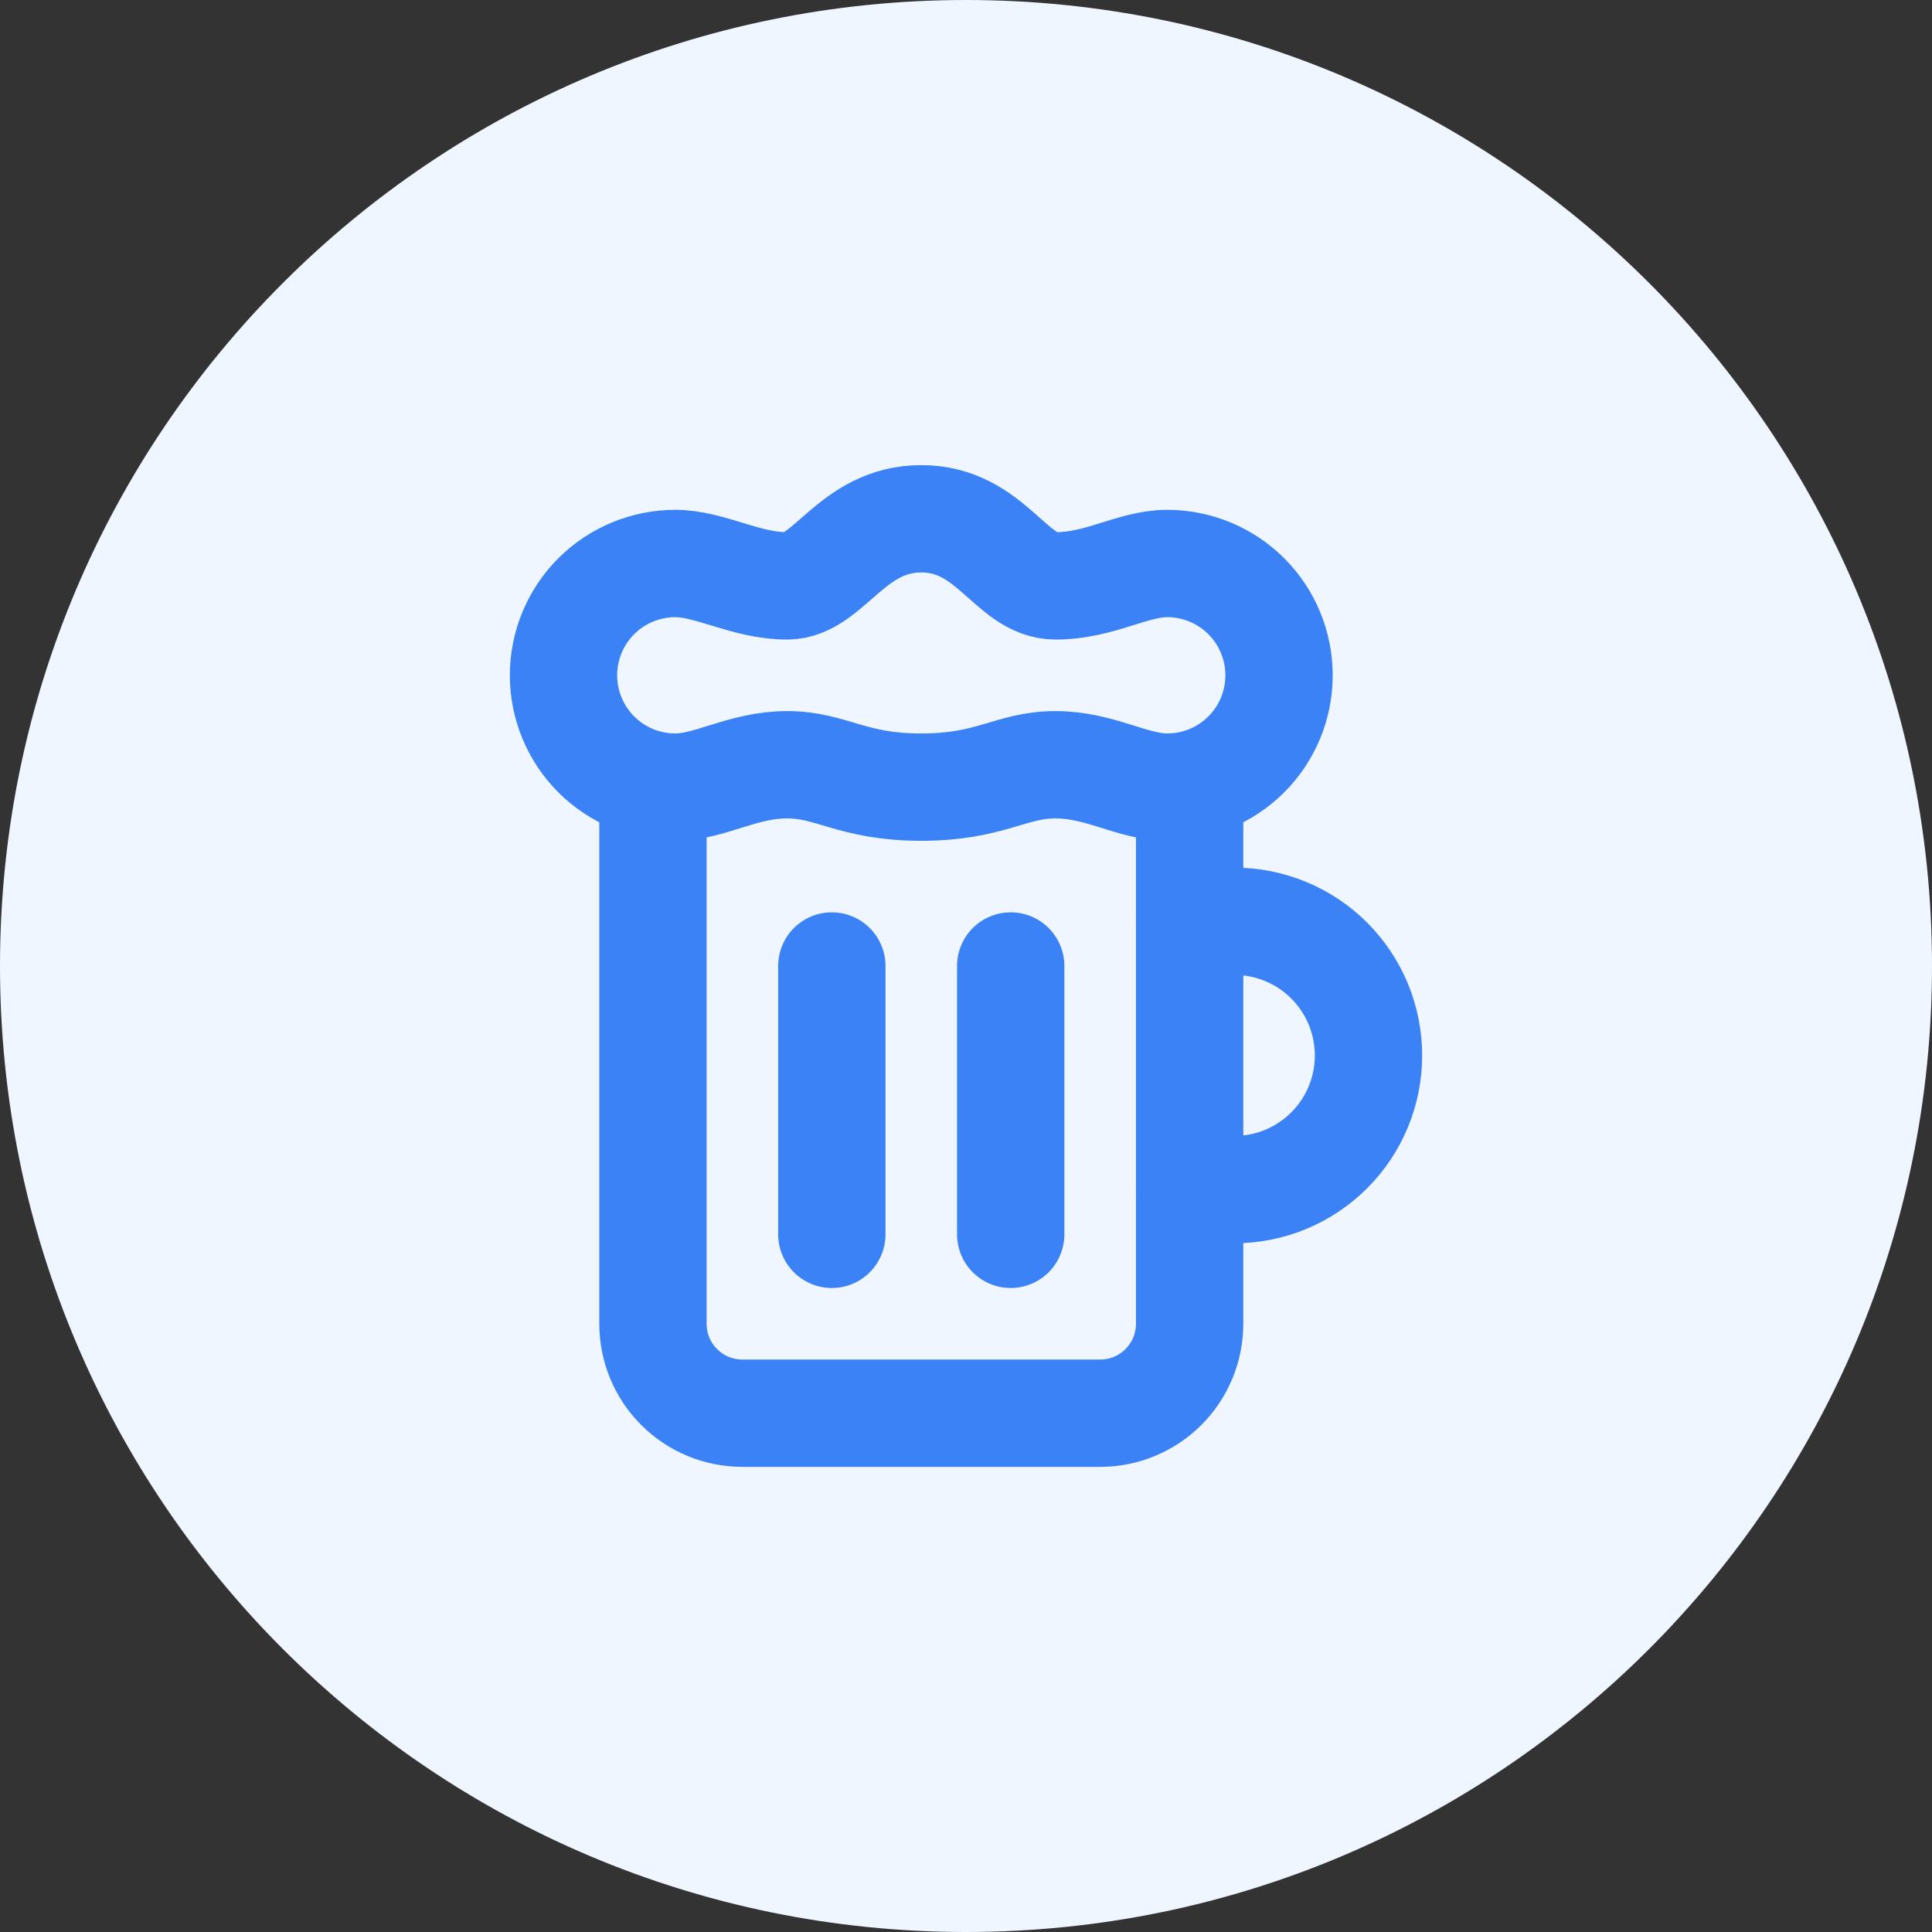 <svg fill="none" height="36" viewBox="0 0 36 36" width="36" xmlns="http://www.w3.org/2000/svg">
    <rect x="0" y="0" width="36" height="36" fill="#333333" stroke="none"/>
    <path d="M0 18C0 8.059 8.059 0 18 0C27.941 0 36 8.059 36 18C36 27.941 27.941 36 18 36C8.059 36 0 27.941 0 18Z" fill="#EFF6FF" />
    <path
        d="M22.167 17.167H23C23.663 17.167 24.299 17.43 24.768 17.899C25.237 18.368 25.5 19.004 25.5 19.667C25.5 20.33 25.237 20.966 24.768 21.434C24.299 21.903 23.663 22.167 23 22.167H22.167"
        stroke="#3B82F6" stroke-linecap="round" stroke-linejoin="round" stroke-width="2" />
    <path d="M15.5 18V23" stroke="#3B82F6" stroke-linecap="round" stroke-linejoin="round" stroke-width="2" />
    <path d="M18.833 18V23" stroke="#3B82F6" stroke-linecap="round" stroke-linejoin="round" stroke-width="2" />
    <path
        d="M19.667 14.25C18.833 14.25 18.467 14.667 17.167 14.667C15.867 14.667 15.5 14.25 14.667 14.25C13.833 14.25 13.233 14.667 12.583 14.667C12.031 14.667 11.501 14.447 11.11 14.057C10.72 13.666 10.5 13.136 10.5 12.583C10.5 12.031 10.72 11.501 11.11 11.11C11.501 10.72 12.031 10.5 12.583 10.5C13.233 10.5 13.892 10.917 14.667 10.917C15.442 10.917 15.867 9.667 17.167 9.667C18.467 9.667 18.833 10.917 19.667 10.917C20.5 10.917 21.1 10.5 21.75 10.5C22.302 10.5 22.832 10.72 23.223 11.11C23.614 11.501 23.833 12.031 23.833 12.583C23.833 13.136 23.614 13.666 23.223 14.057C22.832 14.447 22.302 14.667 21.75 14.667C21.1 14.667 20.5 14.25 19.667 14.25Z"
        stroke="#3B82F6" stroke-linecap="round" stroke-linejoin="round" stroke-width="2" />
    <path
        d="M12.167 14.667V24.667C12.167 25.109 12.342 25.533 12.655 25.845C12.967 26.158 13.391 26.333 13.833 26.333H20.5C20.942 26.333 21.366 26.158 21.679 25.845C21.991 25.533 22.167 25.109 22.167 24.667V14.667"
        stroke="#3B82F6" stroke-linecap="round" stroke-linejoin="round" stroke-width="2" />
</svg>
